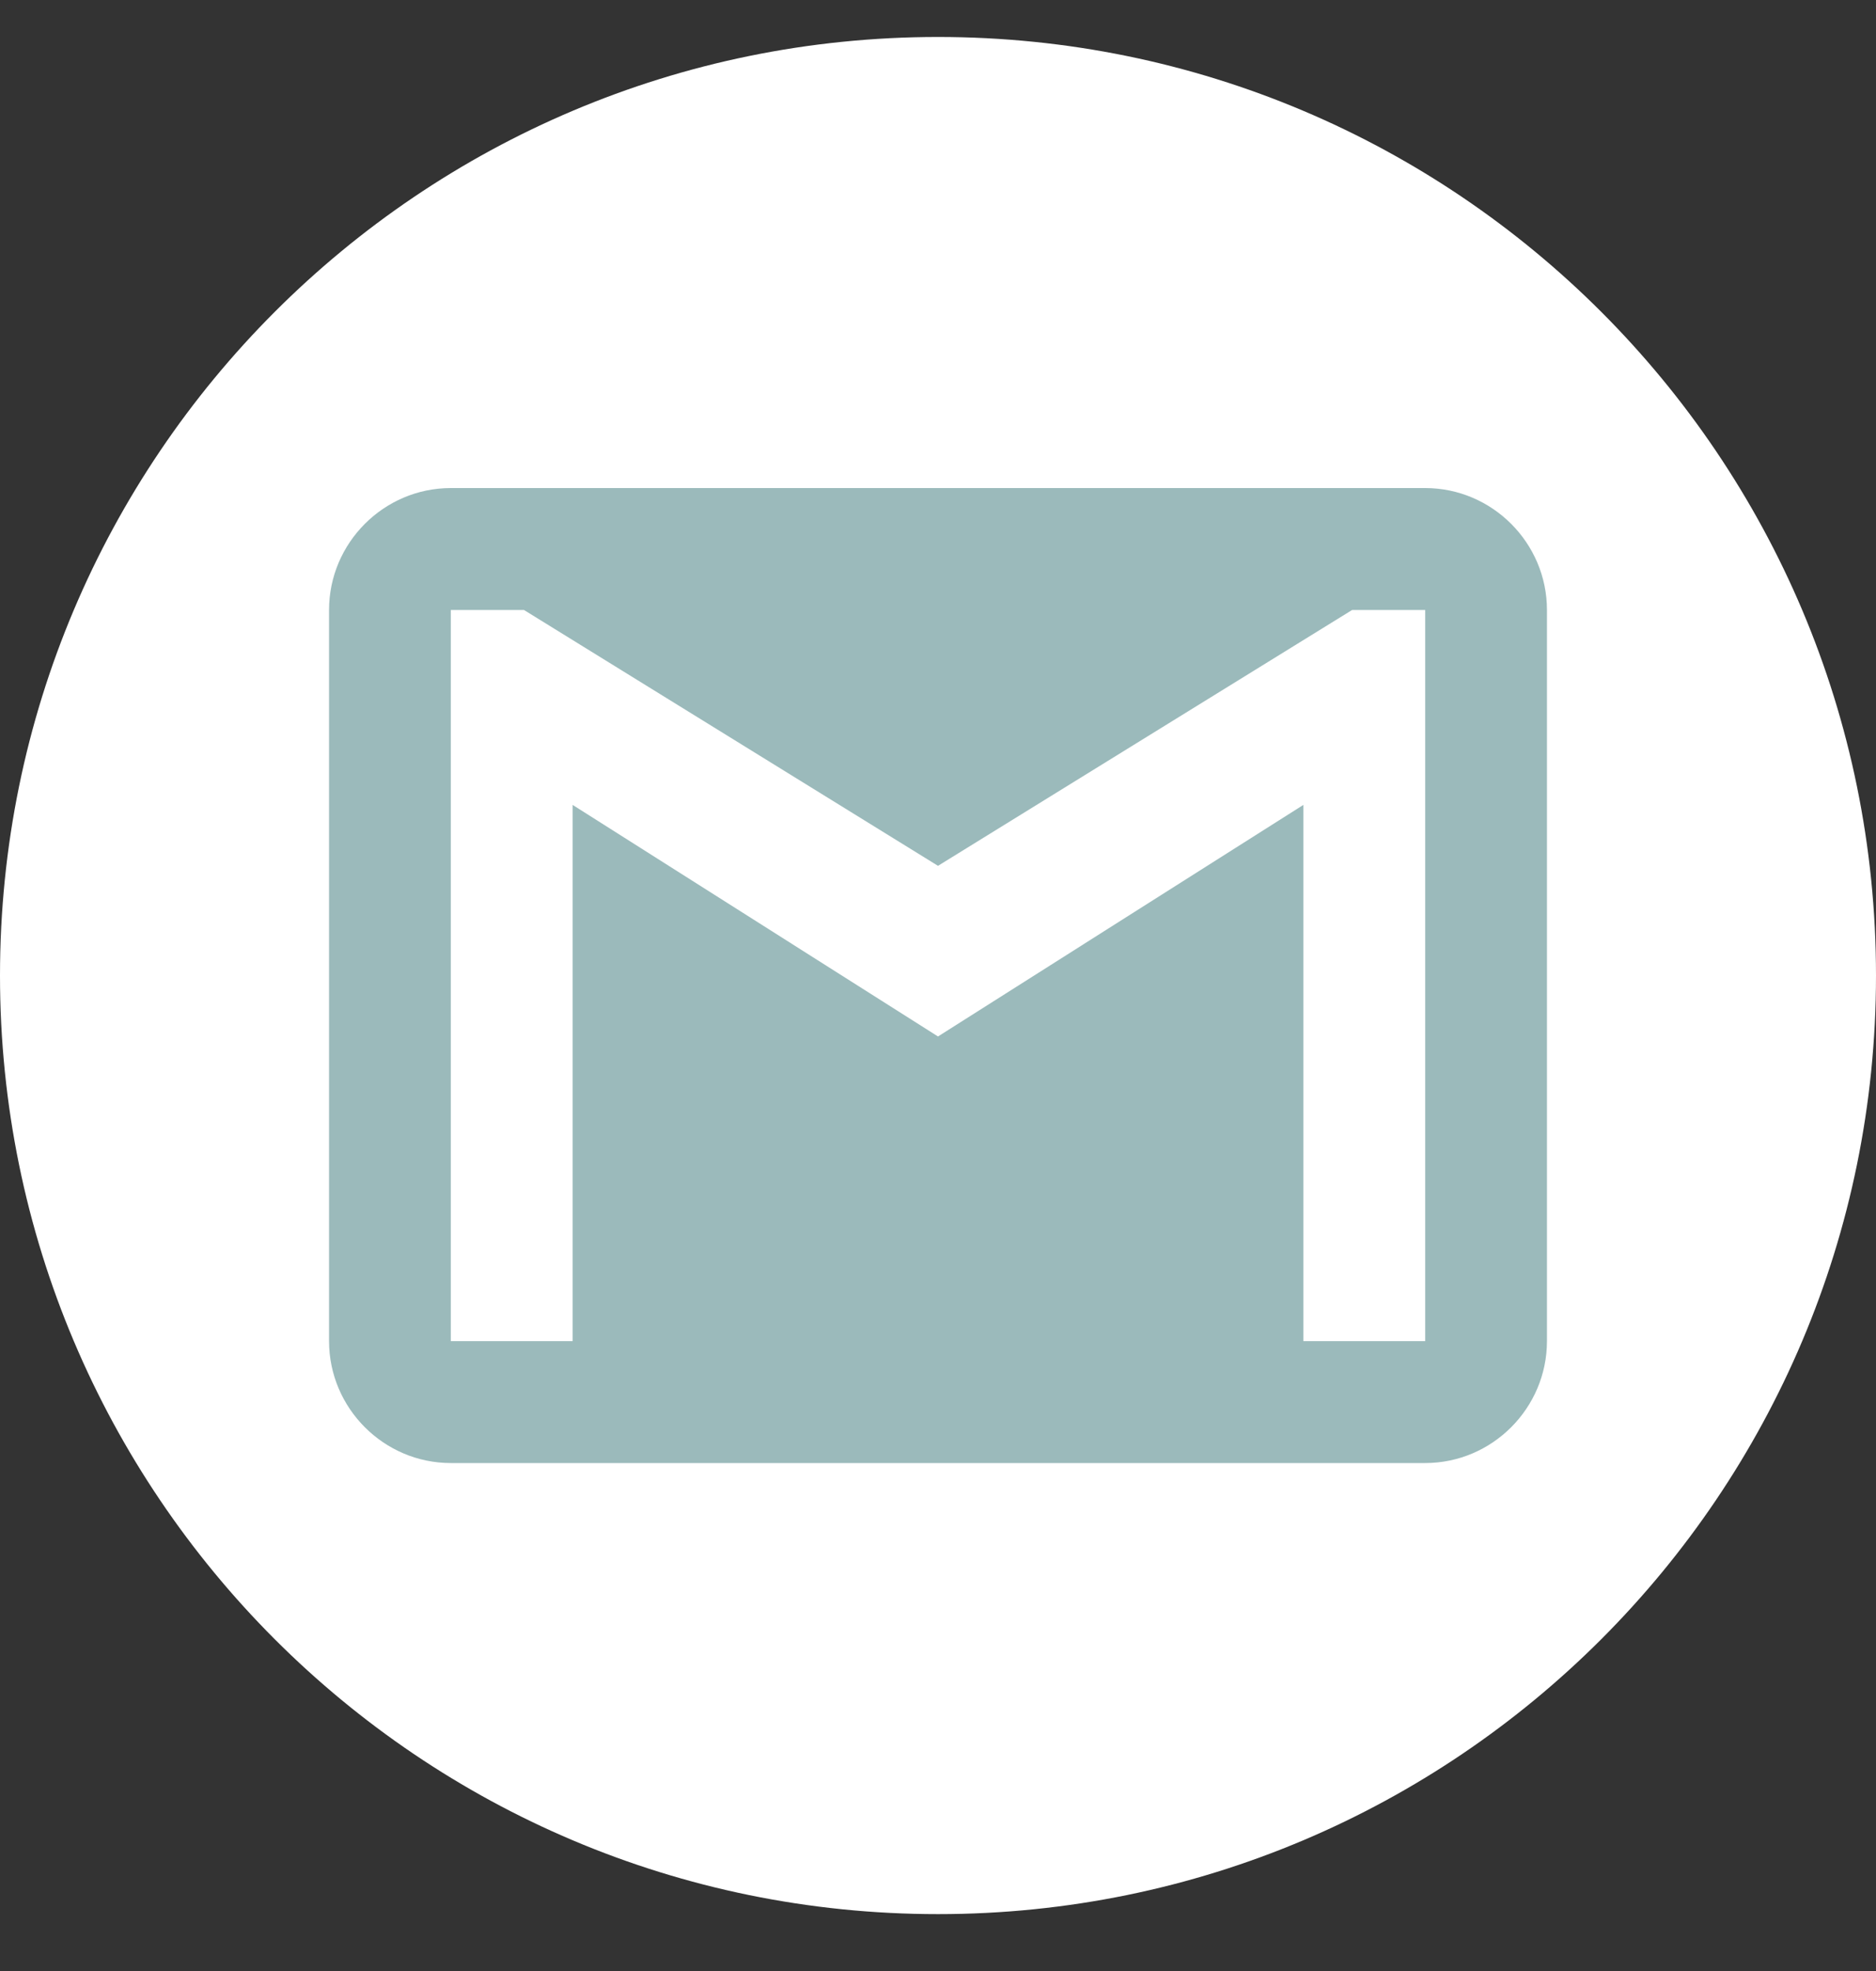 <svg width="20" height="21" viewBox="0 0 20 21" fill="none" xmlns="http://www.w3.org/2000/svg">
<rect x="0" y="0" width="20" height="21" fill="#333333" stroke="none"/>
<path d="M10 20.394C15.523 20.394 20 15.917 20 10.394C20 4.871 15.523 0.394 10 0.394C4.477 0.394 0 4.871 0 10.394C0 15.917 4.477 20.394 10 20.394Z" fill="white"/>
<path d="M15.194 5.2H4.806C4.092 5.2 3.508 5.785 3.508 6.499V14.289C3.508 15.003 4.092 15.588 4.806 15.588H15.194C15.908 15.588 16.492 15.003 16.492 14.289V6.499C16.492 5.785 15.908 5.2 15.194 5.2ZM15.194 14.289H13.895V8.576L10 11.043L6.105 8.576V14.289H4.806V6.499H5.586L10 9.225L14.415 6.499H15.194V14.289Z" fill="#9bbabb"/>
</svg>
